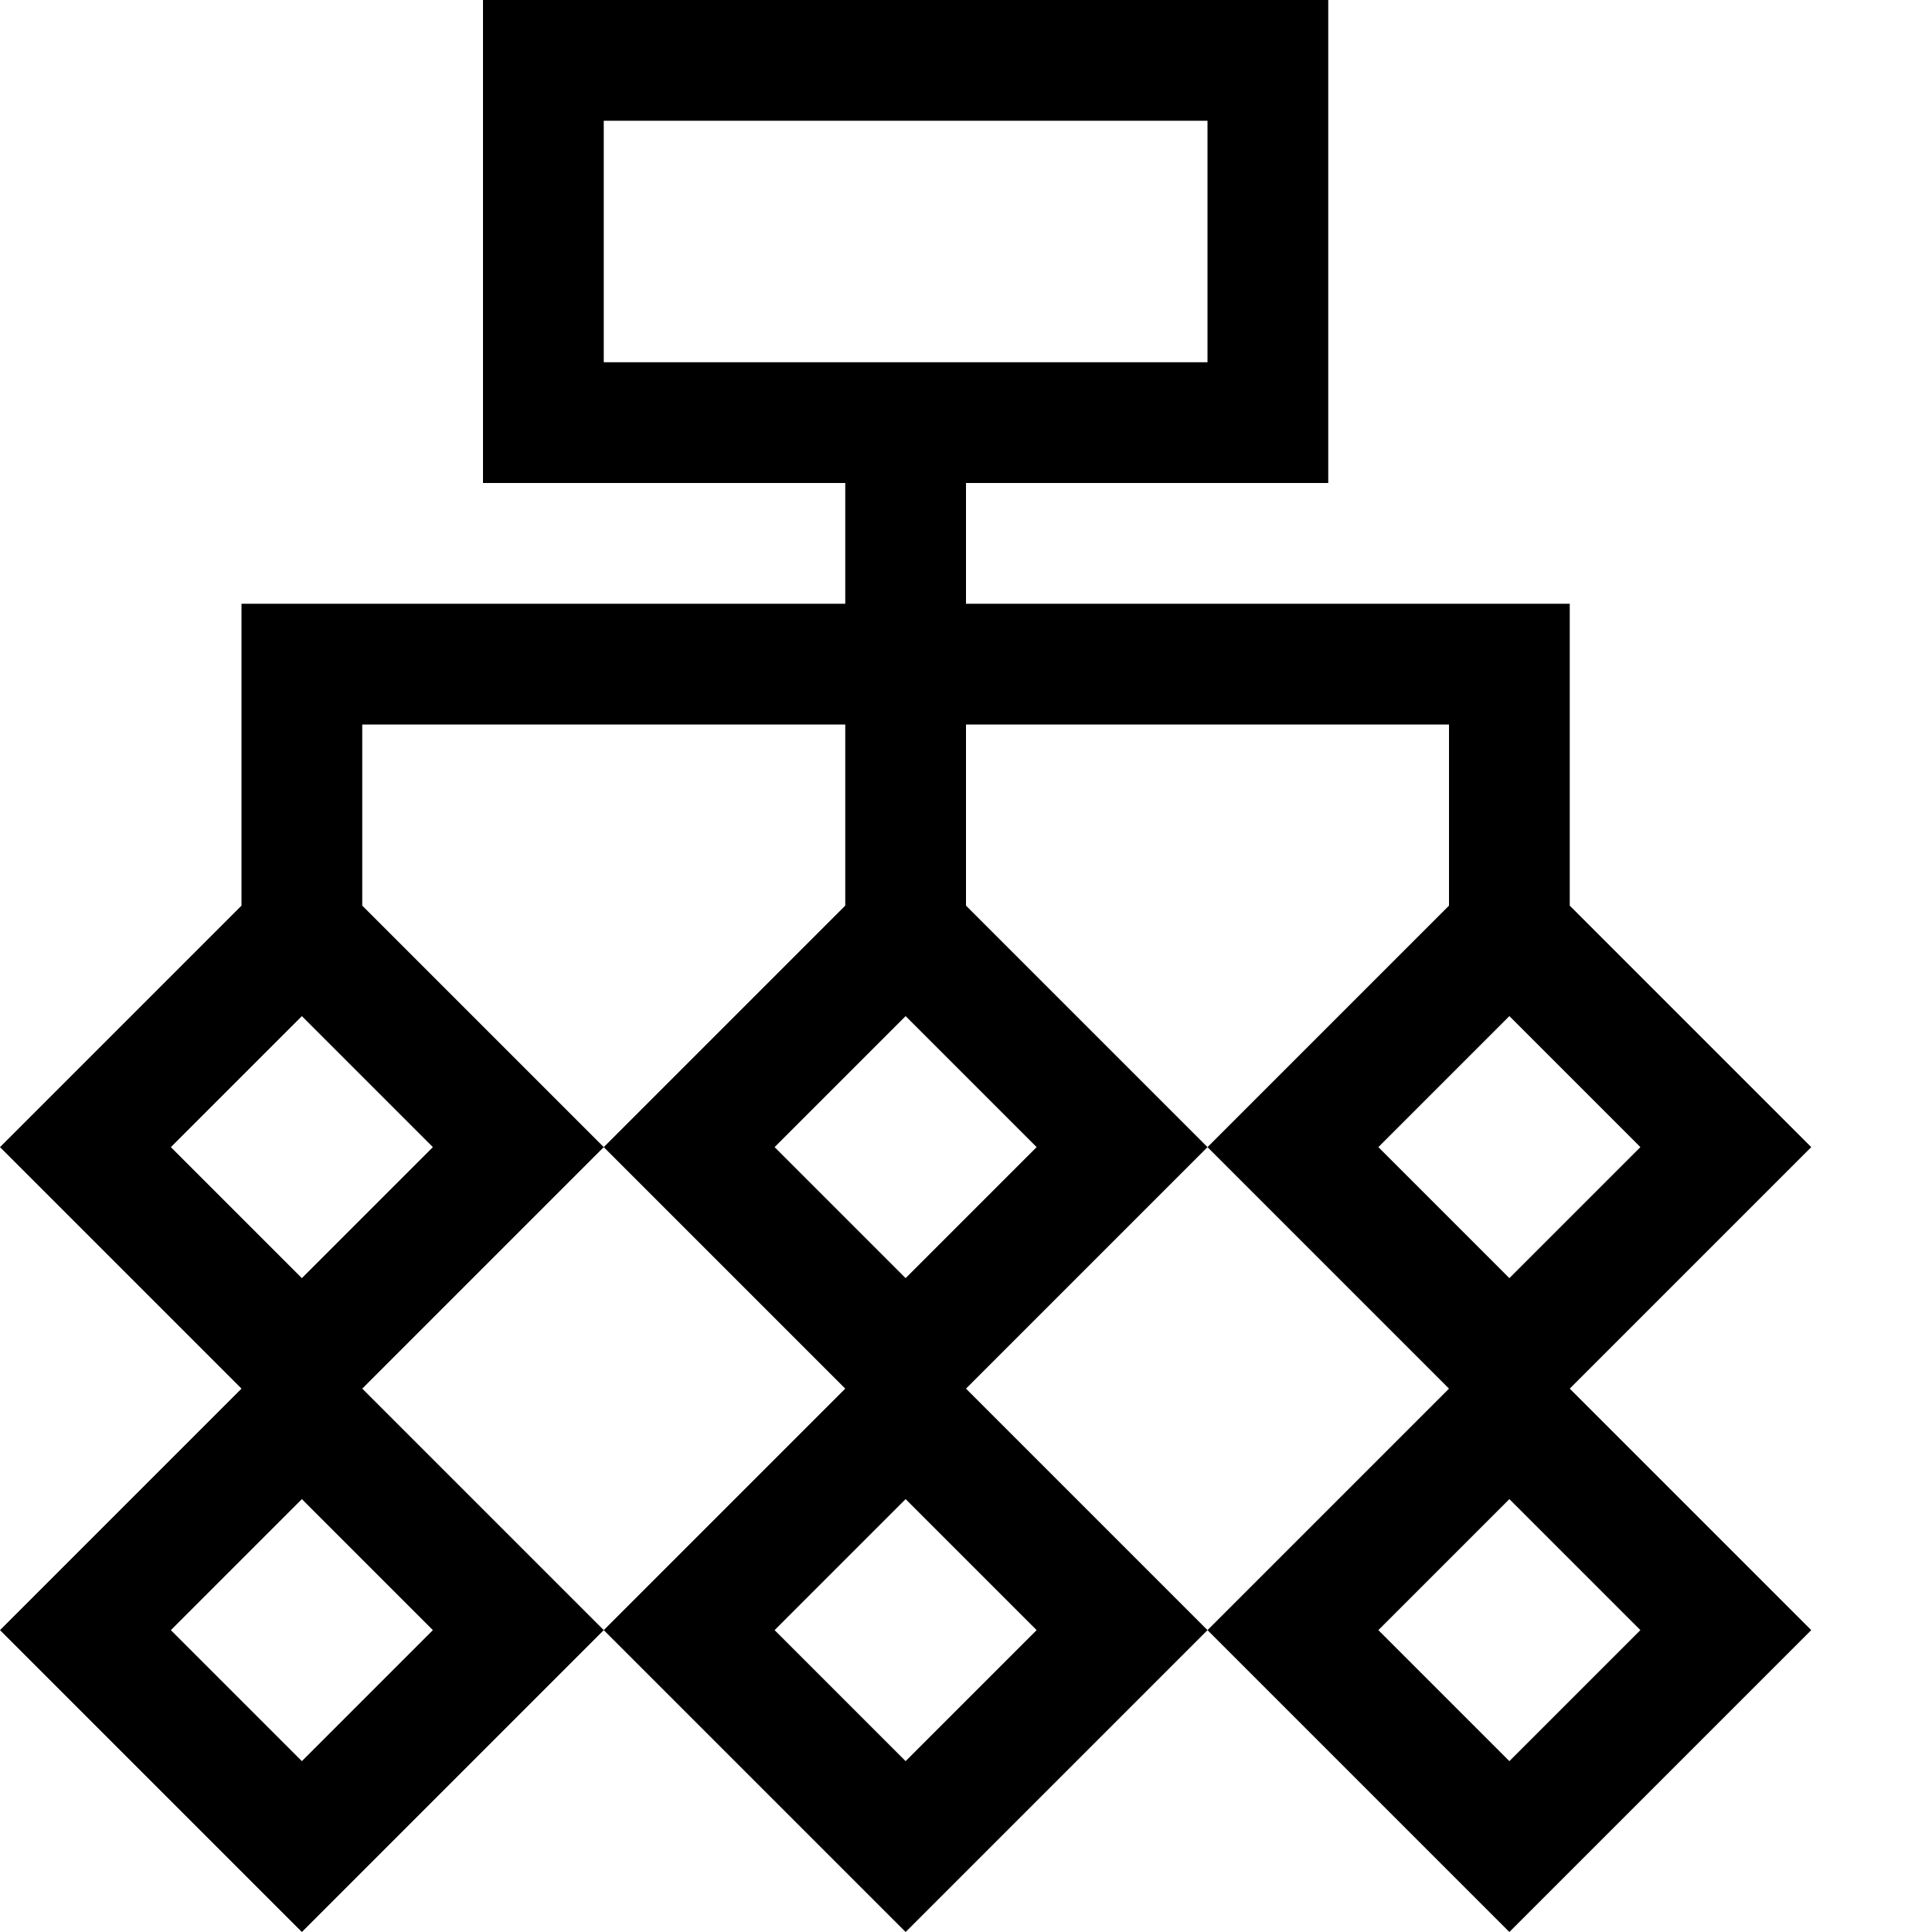 <?xml version="1.0" encoding="utf-8"?>
<!-- Generator: Adobe Illustrator 16.0.0, SVG Export Plug-In . SVG Version: 6.00 Build 0)  -->
<!DOCTYPE svg PUBLIC "-//W3C//DTD SVG 1.1//EN" "http://www.w3.org/Graphics/SVG/1.1/DTD/svg11.dtd">
<svg xmlns="http://www.w3.org/2000/svg" xmlns:xlink="http://www.w3.org/1999/xlink" version="1.1" id="Capa_1" x="0px" y="0px" width="32px" height="32px" viewBox="0 0 32 32" enable-background="new 0 0 32 32" xml:space="preserve">
<g>
	<path d="M30,19l-4-4v-5H16V8h6V0H8v8h6v2H4v5l-4,4l4,4l-4,4l5,5l5-5l-4-4l4-4l-4-4v-3h8v3l-4,4l4,4l-4,4l5,5l5-5l-4-4l4-4l-4-4v-3   h8v3l-4,4l4,4l-4,4l5,5l5-5l-4-4L30,19z M7.17,27L5,29.17L2.83,27L5,24.83L7.17,27z M7.17,19L5,21.17L2.83,19L5,16.83L7.17,19z    M17.17,27L15,29.17L12.83,27L15,24.83L17.17,27z M17.17,19L15,21.17L12.83,19L15,16.83L17.17,19z M10,6V2h10v4H10z M22.83,19   L25,16.83L27.17,19L25,21.17L22.83,19z M27.17,27L25,29.17L22.83,27L25,24.83L27.17,27z"/>
</g>
</svg>
